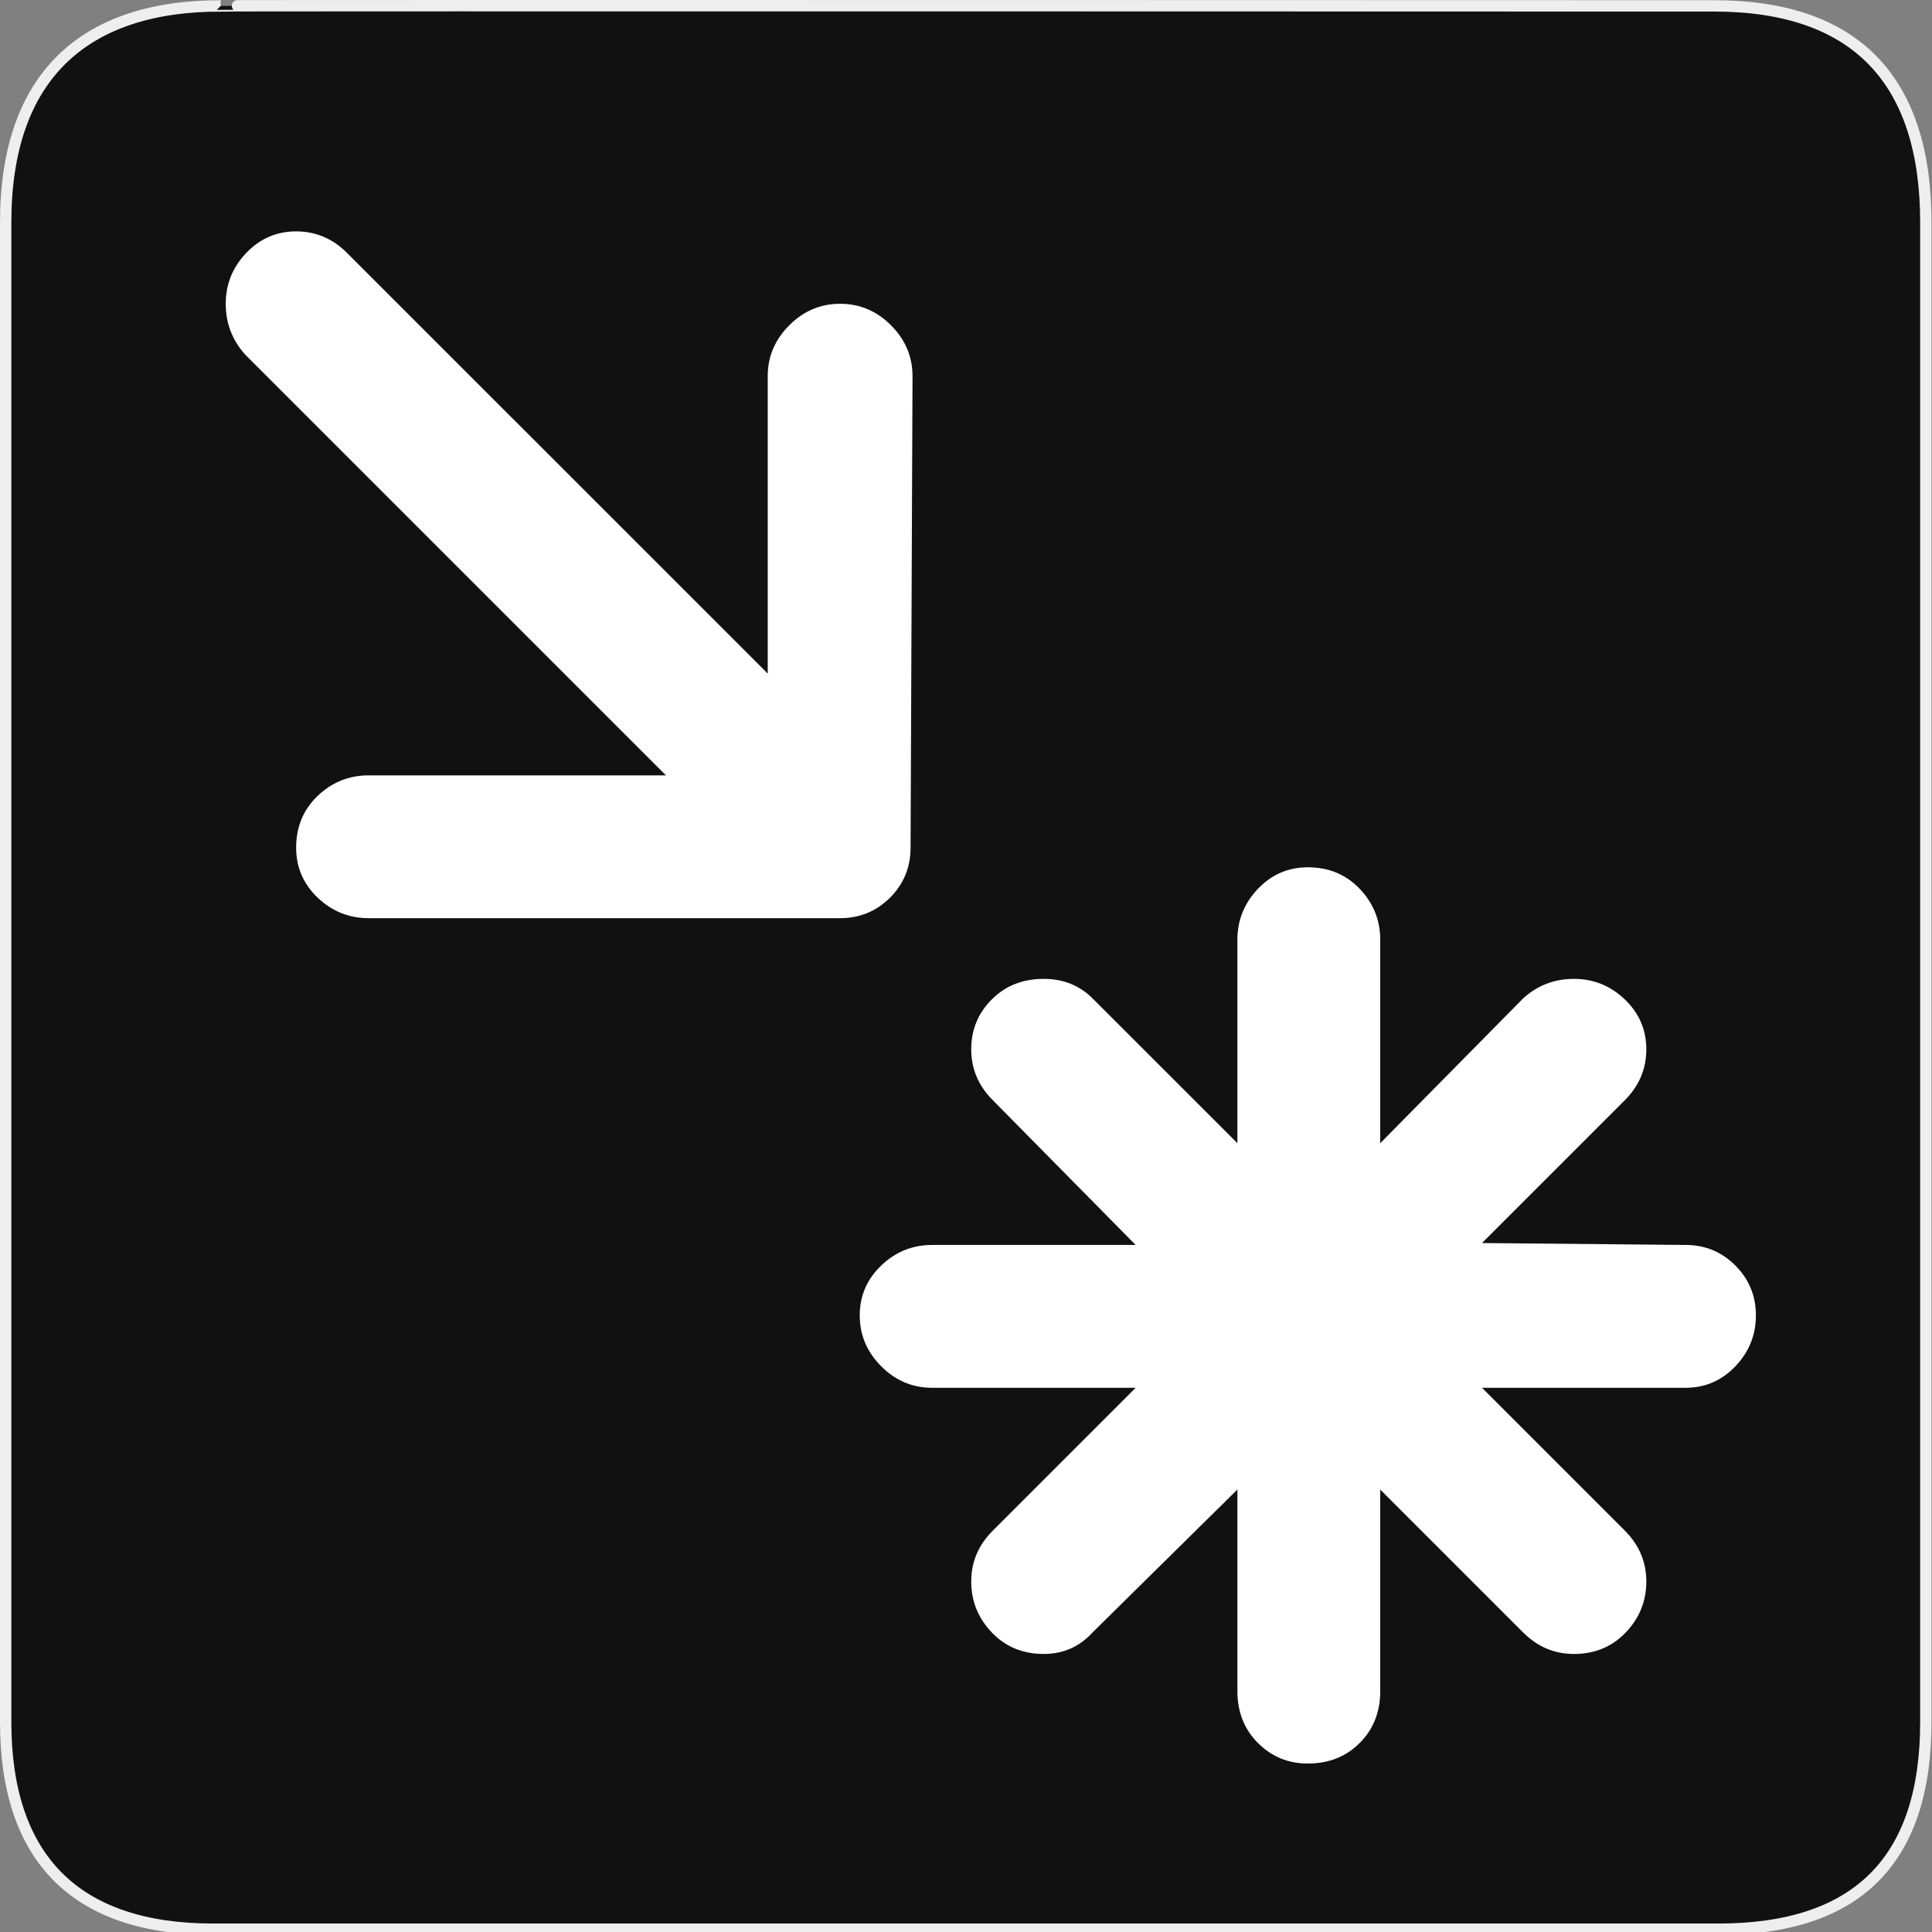 <?xml version="1.0" encoding="UTF-8" standalone="no"?>
<svg xmlns="http://www.w3.org/2000/svg" xmlns:sodipodi="http://sodipodi.sourceforge.net/DTD/sodipodi-0.dtd" xmlns:inkscape="http://www.inkscape.org/namespaces/inkscape" version="1.0" width="580" height="580">
 <rect width="100%" height="100%" fill="#808080" stroke="none"/>
 <defs id="defs4">
  <symbol viewBox="244.5 110 489 219.9" id="symbol-university">
   <path id="path4460" d="M79,43l57,119c0,0,21-96,104-96s124,106,124,106l43-133l82-17L0,17L79,43z"/>
   <path id="path4462" d="M94,176l-21,39" stroke-width="20" stroke="#000000" fill="none"/>
   <path id="path4464" d="M300,19c0,10.5-22.6,19-50.5,19S199,29.5,199,19s22.6-19,50.5-19S300,8.5,300,19z"/>
   <path id="path4466" d="M112,216l-16-38L64,88c0,0-9-8-4-35s16-24,16-24" stroke-width="20" stroke="#000000" ill="none"/>
  </symbol>
 </defs>
 <g id="g1327">
  <path d="M 66.275,1.768 C 24.94,1.768 1.704,23.139 1.704,66.804 L 1.704,516.927 C 1.704,557.771 22.599,579.156 63.896,579.156 L 515.92,579.156 C 557.227,579.156 578.149,558.841 578.149,516.927 L 578.149,66.804 C 578.149,24.203 557.227,1.768 514.628,1.768 C 514.624,1.768 66.133,1.625 66.275,1.768 z " id="path1329" fill="#111" stroke="#eee" stroke-width="3.408"/>
 </g>
 <path transform="matrix(14.686,0,0,14.686,569.766,1146.064)" d="M -4.342,-52.589 L -8.502,-52.628 L -5.582,-55.548 C -5.289,-55.842 -5.143,-56.188 -5.143,-56.588 C -5.143,-56.988 -5.29,-57.328 -5.583,-57.608 C -5.876,-57.888 -6.223,-58.028 -6.622,-58.028 C -7.023,-58.028 -7.369,-57.895 -7.662,-57.628 L -10.582,-54.669 L -10.582,-58.828 C -10.582,-59.228 -10.722,-59.575 -11.002,-59.869 C -11.282,-60.162 -11.636,-60.309 -12.063,-60.309 C -12.463,-60.309 -12.802,-60.162 -13.082,-59.869 C -13.362,-59.575 -13.502,-59.228 -13.502,-58.828 L -13.502,-54.669 L -16.462,-57.628 C -16.729,-57.895 -17.063,-58.028 -17.462,-58.028 C -17.889,-58.028 -18.243,-57.888 -18.523,-57.608 C -18.803,-57.328 -18.943,-56.988 -18.943,-56.588 C -18.943,-56.188 -18.796,-55.842 -18.502,-55.548 L -15.582,-52.589 L -19.742,-52.589 C -20.143,-52.589 -20.49,-52.449 -20.782,-52.169 C -21.075,-51.889 -21.222,-51.549 -21.222,-51.148 C -21.222,-50.748 -21.075,-50.401 -20.782,-50.108 C -20.49,-49.815 -20.143,-49.669 -19.742,-49.669 L -15.582,-49.669 L -18.502,-46.749 C -18.796,-46.455 -18.943,-46.109 -18.943,-45.709 C -18.943,-45.309 -18.803,-44.962 -18.523,-44.668 C -18.243,-44.375 -17.889,-44.228 -17.462,-44.228 C -17.063,-44.228 -16.729,-44.375 -16.462,-44.669 L -13.502,-47.589 L -13.502,-43.469 C -13.502,-43.042 -13.362,-42.688 -13.082,-42.408 C -12.802,-42.128 -12.463,-41.988 -12.063,-41.988 C -11.636,-41.988 -11.282,-42.128 -11.002,-42.408 C -10.722,-42.688 -10.582,-43.042 -10.582,-43.469 L -10.582,-47.589 L -7.662,-44.669 C -7.369,-44.375 -7.023,-44.228 -6.622,-44.228 C -6.196,-44.228 -5.843,-44.375 -5.563,-44.668 C -5.283,-44.962 -5.143,-45.309 -5.143,-45.709 C -5.143,-46.109 -5.289,-46.455 -5.582,-46.749 L -8.502,-49.669 L -4.342,-49.669 C -3.942,-49.669 -3.603,-49.815 -3.323,-50.108 C -3.043,-50.401 -2.903,-50.748 -2.903,-51.148 C -2.903,-51.549 -3.043,-51.889 -3.323,-52.169 C -3.603,-52.449 -3.942,-52.589 -4.342,-52.589 L -4.342,-52.589 z M -20.183,-60.709 L -20.143,-70.349 C -20.143,-70.748 -20.29,-71.095 -20.583,-71.388 C -20.876,-71.682 -21.223,-71.828 -21.622,-71.828 C -22.023,-71.828 -22.37,-71.682 -22.663,-71.388 C -22.956,-71.095 -23.103,-70.748 -23.103,-70.349 L -23.103,-64.269 L -31.703,-72.868 C -31.996,-73.161 -32.343,-73.308 -32.743,-73.308 C -33.143,-73.308 -33.482,-73.161 -33.762,-72.868 C -34.042,-72.575 -34.182,-72.229 -34.182,-71.828 C -34.182,-71.429 -34.049,-71.082 -33.783,-70.788 L -25.183,-62.188 L -31.262,-62.188 C -31.663,-62.188 -32.009,-62.048 -32.303,-61.769 C -32.596,-61.489 -32.743,-61.135 -32.743,-60.709 C -32.743,-60.309 -32.596,-59.968 -32.303,-59.688 C -32.009,-59.409 -31.663,-59.269 -31.262,-59.269 L -21.622,-59.269 C -21.223,-59.269 -20.883,-59.409 -20.603,-59.688 C -20.323,-59.968 -20.183,-60.309 -20.183,-60.709 L -20.183,-60.709 z" id="flowRoot3192" fill="#ffffff"/>
</svg>
